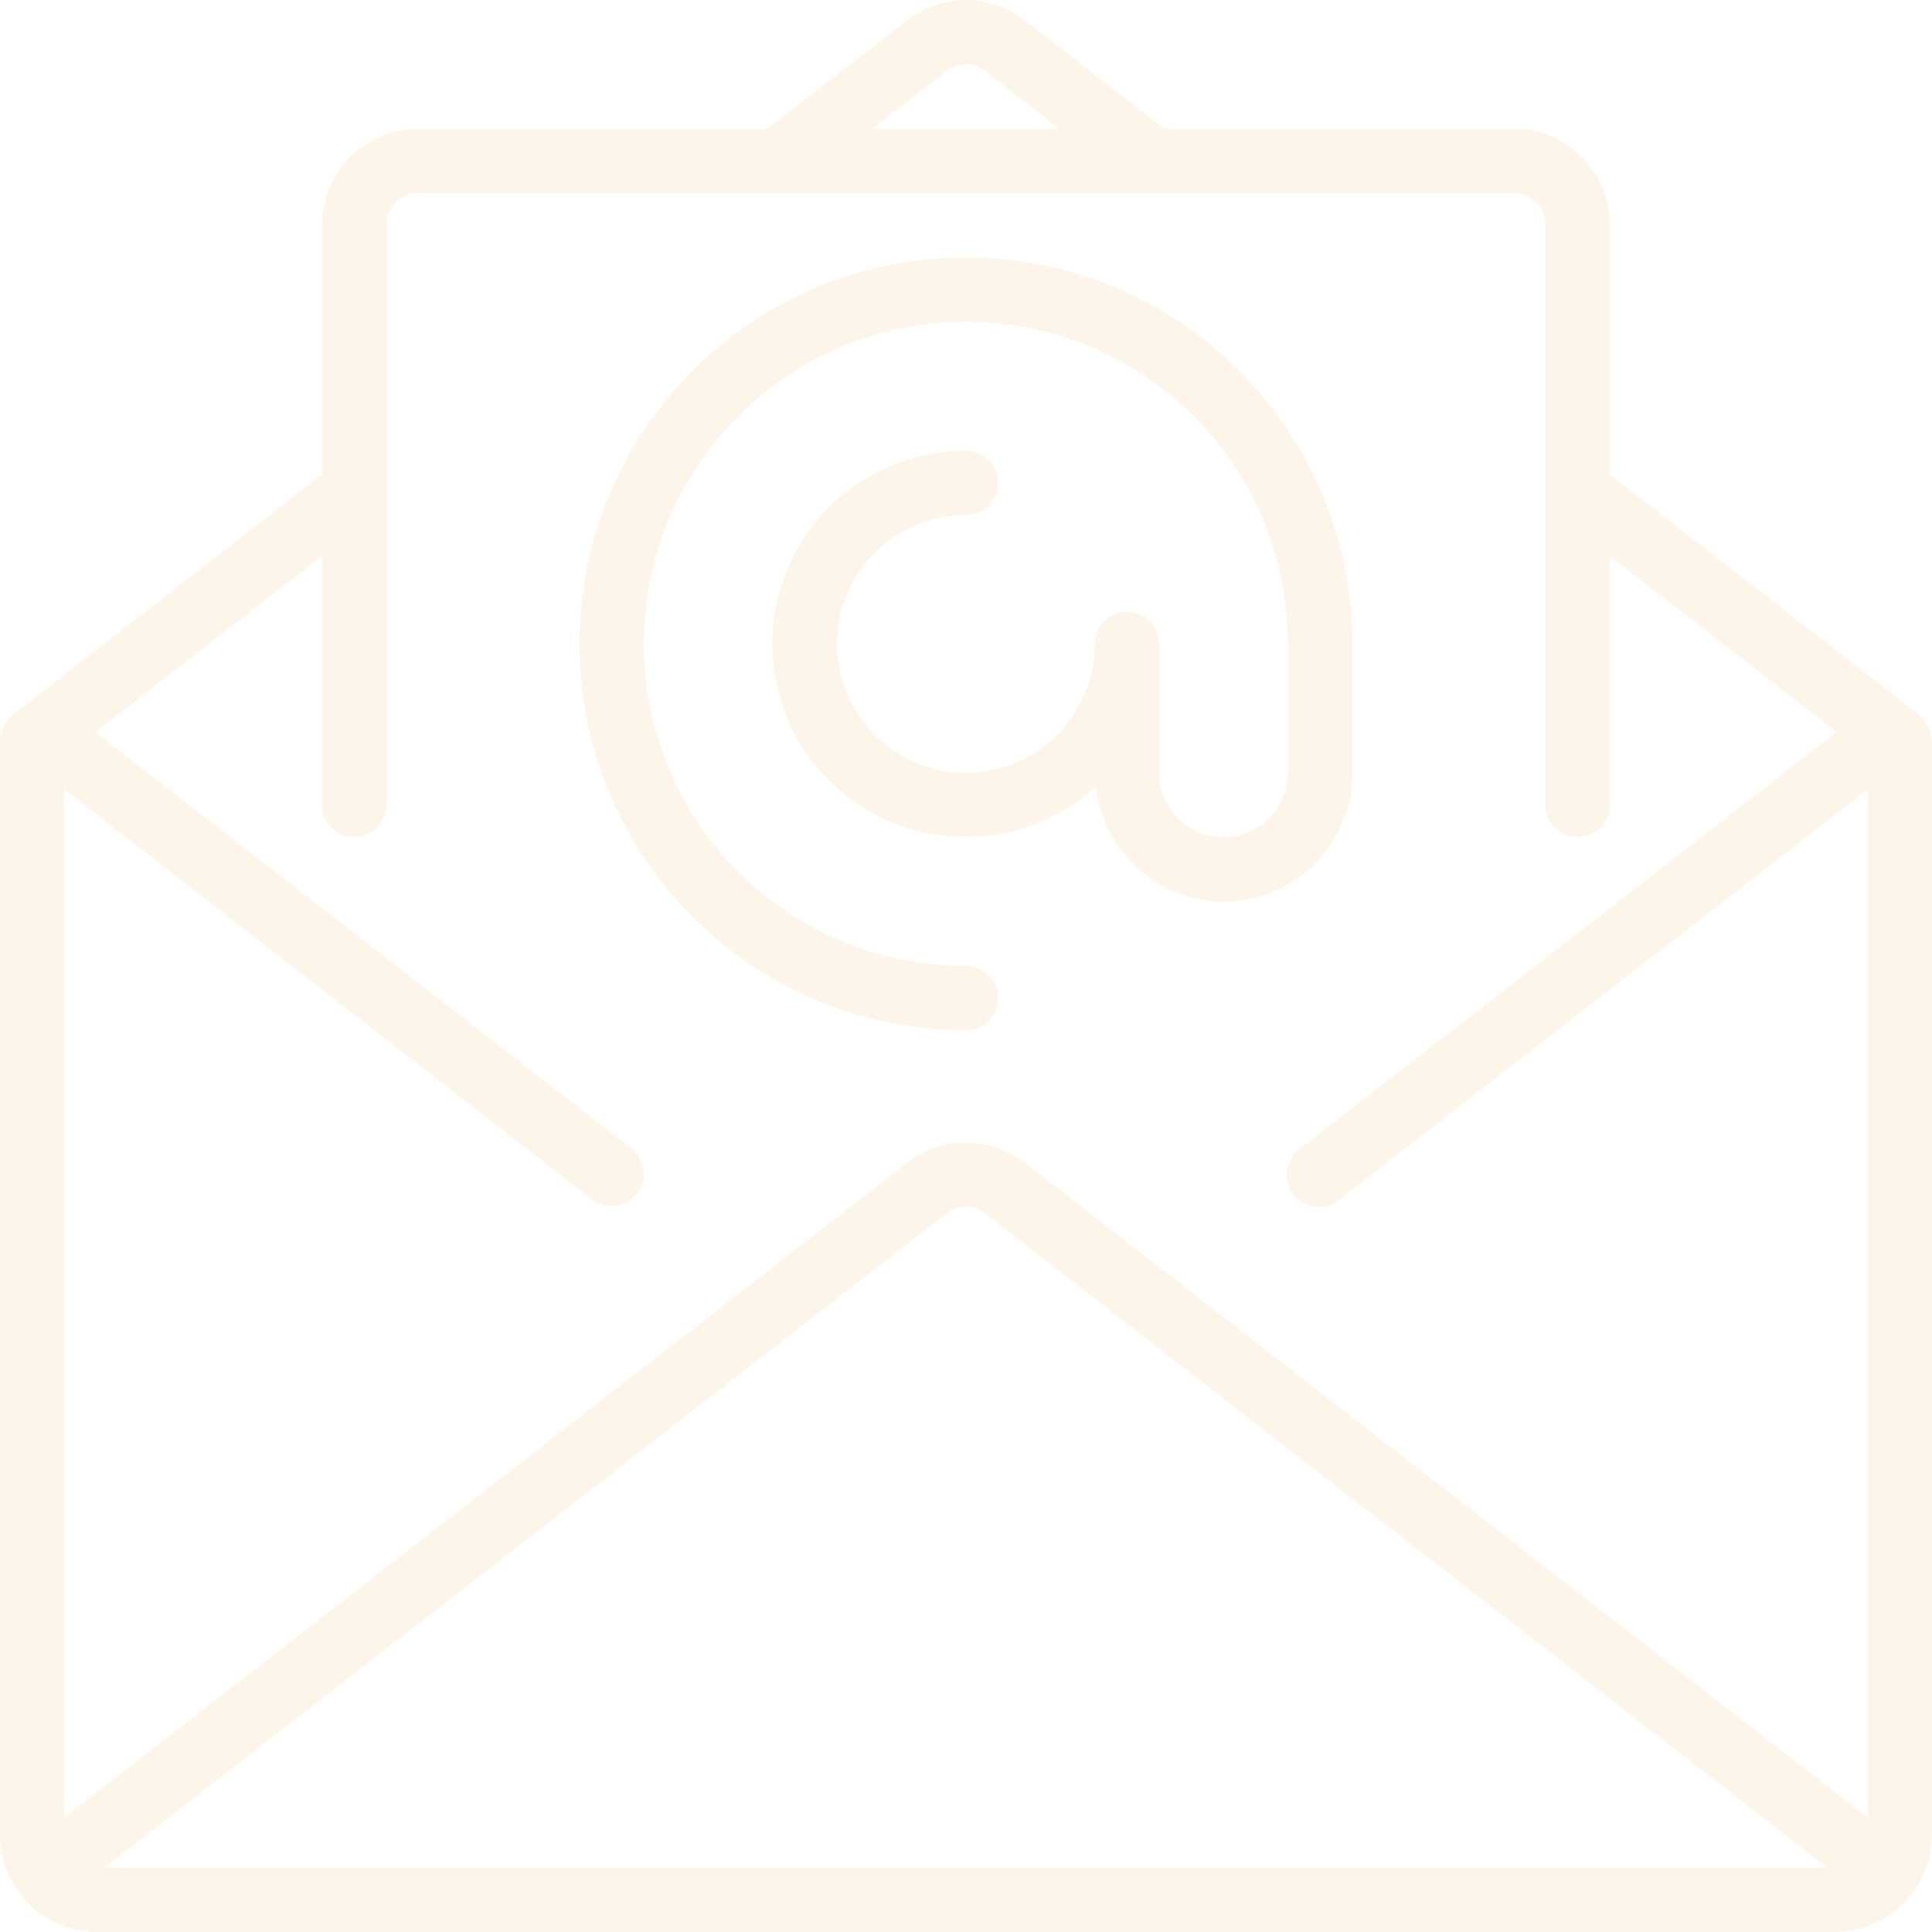 <svg width="204" height="204" viewBox="0 0 204 204" fill="none" xmlns="http://www.w3.org/2000/svg"><g opacity=".1" fill="#F59E27"><path d="M203.957 77.986a3.188 3.188 0 0 0-.139-.69 3.44 3.44 0 0 0-.194-.585 3.02 3.02 0 0 0-.34-.52 3.172 3.172 0 0 0-.452-.528c-.054-.047-.078-.112-.136-.16l-32.699-25.395v-26.32c0-5.634-4.567-10.2-10.2-10.2h-36.848L108.196 2.131a10.082 10.082 0 0 0-12.4 0L81.037 13.587H44.191c-5.633 0-10.2 4.567-10.2 10.2v26.321L1.3 75.504c-.057.048-.08.112-.135.16-.17.158-.321.335-.452.527a3.03 3.03 0 0 0-.34.52 3.354 3.354 0 0 0-.194.585c-.07.221-.117.45-.14.68 0 .072-.04.133-.04.204v115.615a10.086 10.086 0 0 0 1.996 6.001c.02.031.024.068.047.095.024.027.075.058.109.095a10.148 10.148 0 0 0 8.038 4.009h183.608a10.15 10.15 0 0 0 8.065-4.025c.027-.034.068-.045.092-.079.024-.033.027-.064.048-.095a10.09 10.09 0 0 0 1.996-6.001V78.19c-.001-.072-.038-.133-.042-.204zM99.954 7.497a3.26 3.26 0 0 1 4.056 0l7.844 6.09h-19.72l7.82-6.09zM11.047 197.195l88.907-69.06a3.264 3.264 0 0 1 4.056 0l88.931 69.06H11.047zm186.151-5.301l-89.002-69.125a10.09 10.09 0 0 0-12.4 0L6.79 191.894V83.368l55.718 43.267a3.401 3.401 0 1 0 4.169-5.376L10.07 77.306l23.92-18.59V84.99a3.4 3.4 0 0 0 6.8 0V23.787a3.4 3.4 0 0 1 3.4-3.4h115.605a3.4 3.4 0 0 1 3.4 3.4V84.99a3.4 3.4 0 1 0 6.8 0V58.717l23.92 18.589-56.704 44.032a3.398 3.398 0 0 0 .781 5.863 3.405 3.405 0 0 0 3.388-.491l55.816-43.342v108.526h.001z"/><path d="M142.795 81.59v-13.6c0-22.535-18.267-40.802-40.801-40.802-22.534 0-40.802 18.267-40.802 40.801 0 22.534 18.268 40.802 40.802 40.802a3.4 3.4 0 1 0 0-6.8c-18.779 0-34.002-15.223-34.002-34.001 0-18.779 15.223-34.002 34.002-34.002 18.778 0 34.001 15.223 34.001 34.002v13.6a6.8 6.8 0 0 1-13.601 0v-13.6a3.4 3.4 0 1 0-6.8 0c0 7.51-6.089 13.6-13.6 13.6-7.512 0-13.6-6.09-13.6-13.6 0-7.512 6.088-13.6 13.6-13.6a3.4 3.4 0 1 0 0-6.8 20.401 20.401 0 1 0 13.746 35.432c.741 7.19 6.99 12.537 14.209 12.155 7.219-.383 12.869-6.359 12.846-13.587z"/></g></svg>